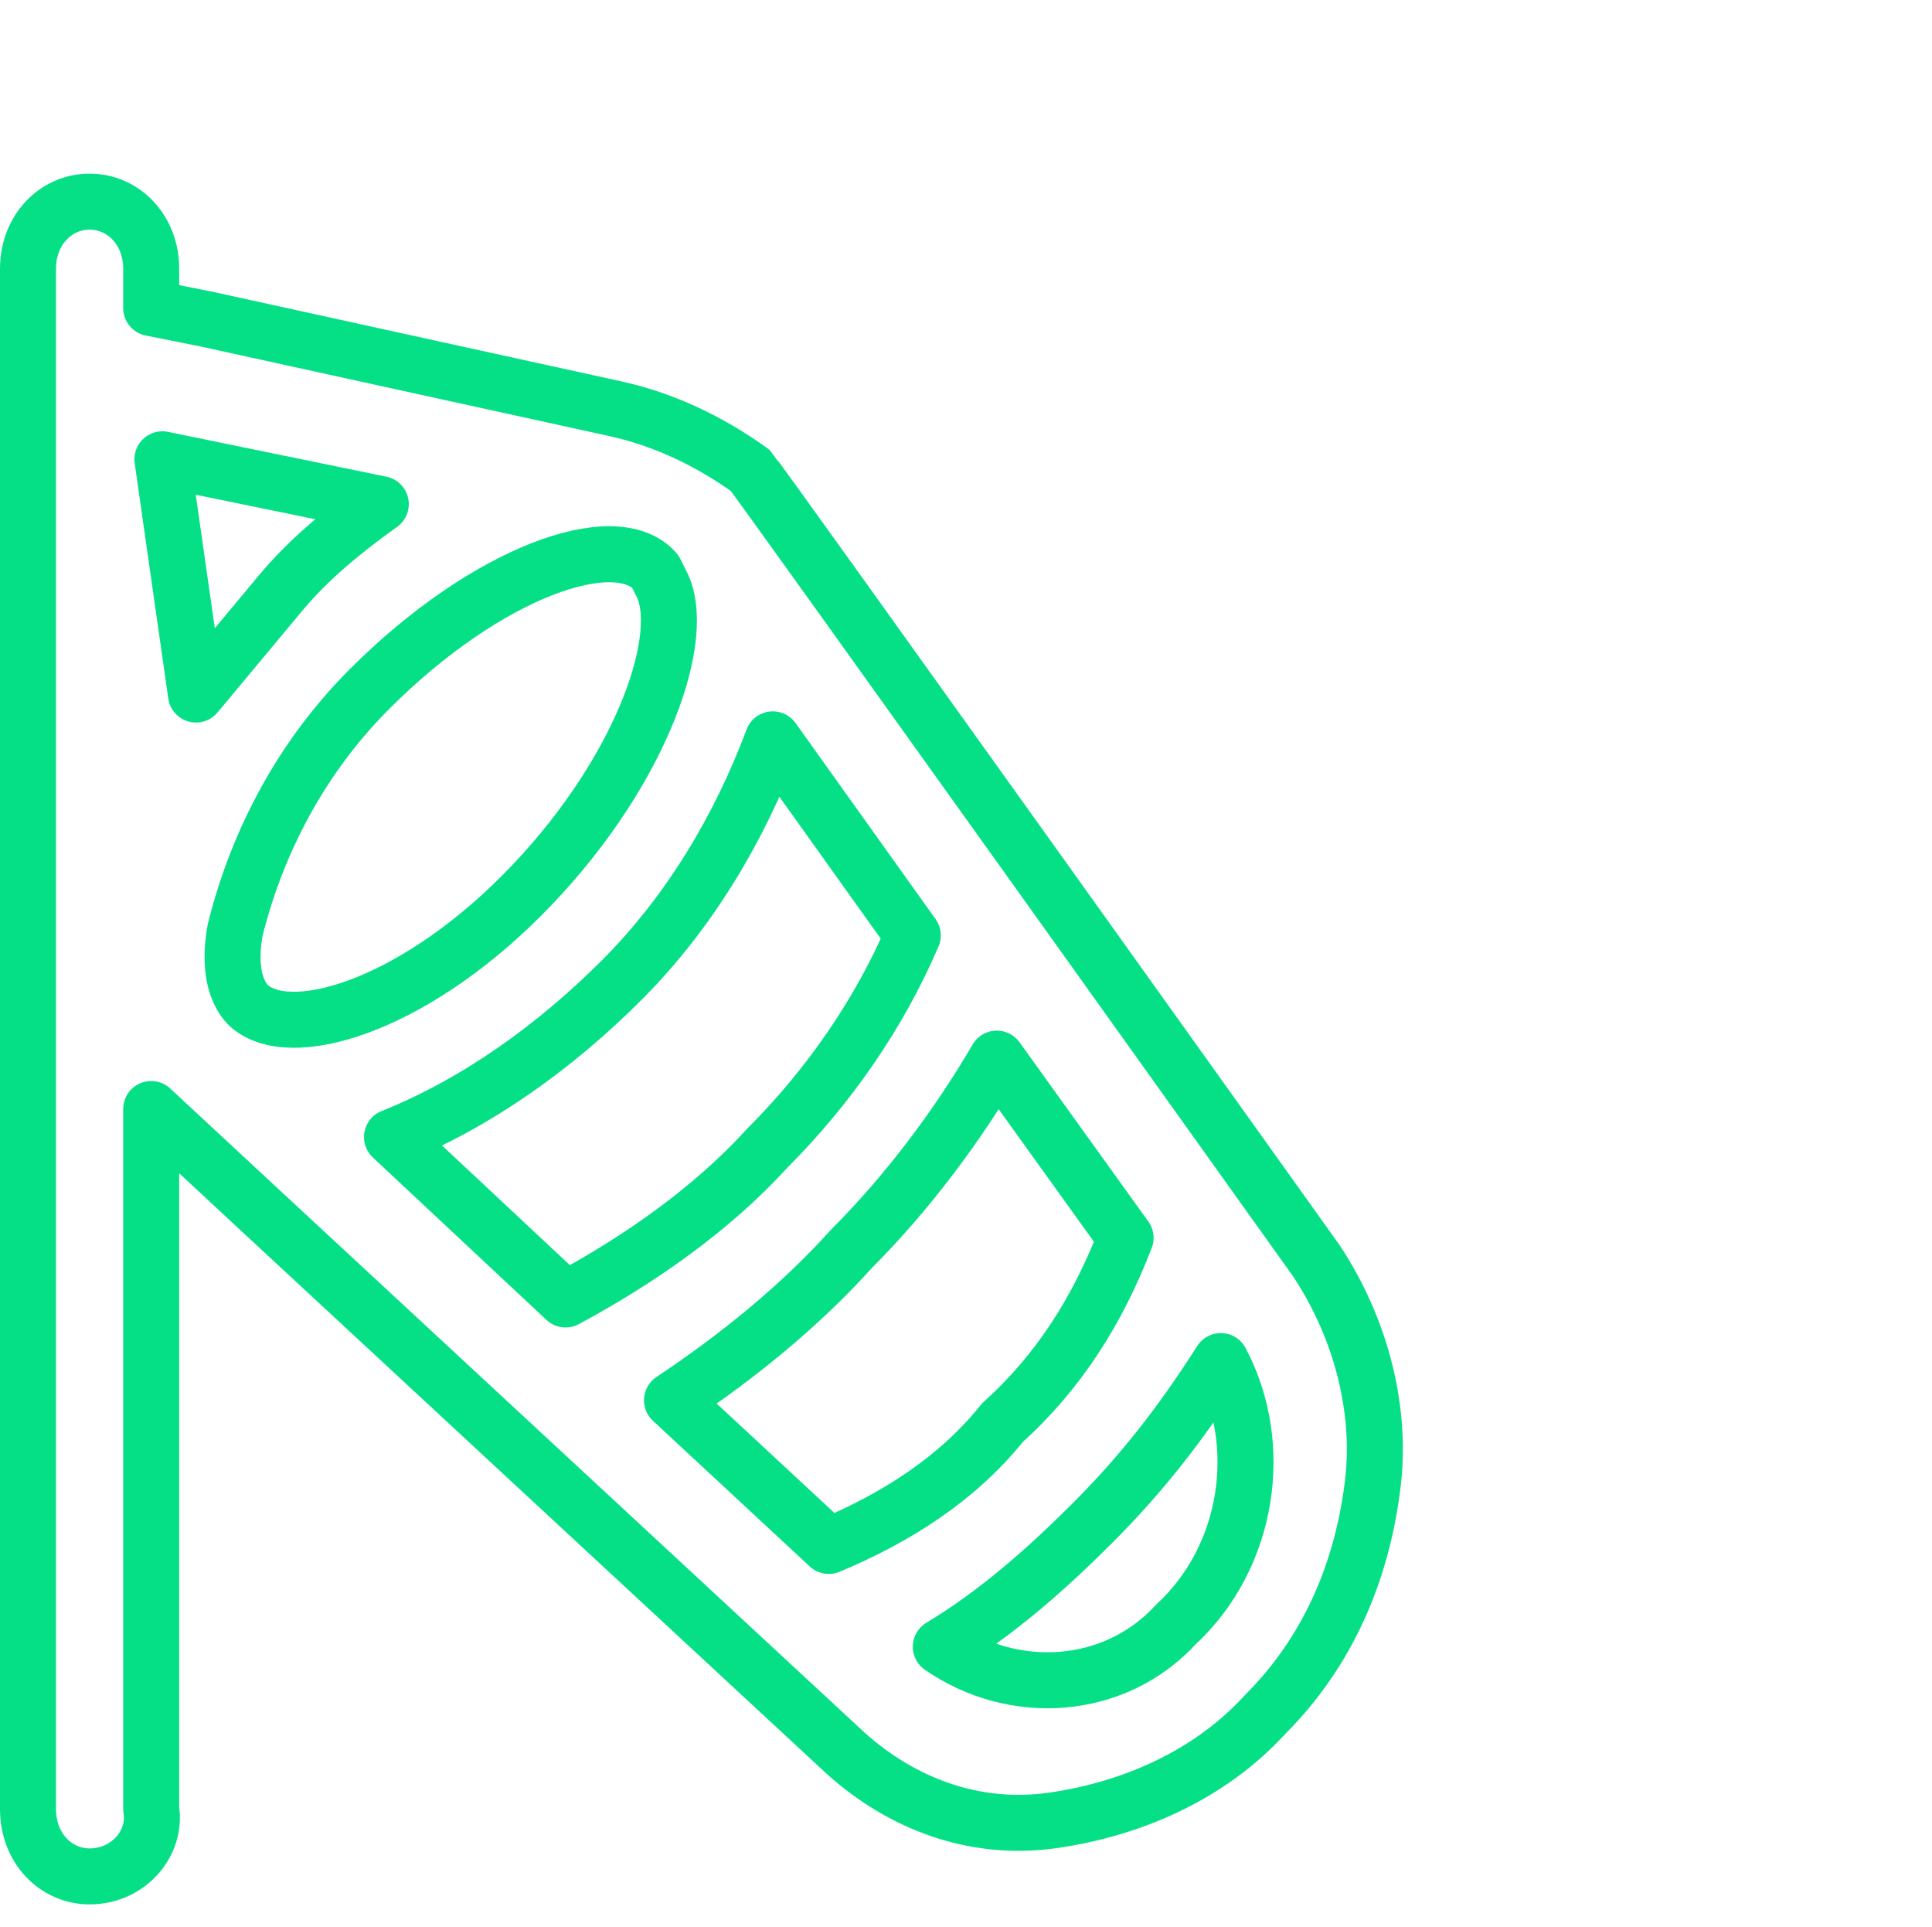 <?xml version="1.0" encoding="utf-8"?>
<!-- Generator: Adobe Illustrator 22.1.0, SVG Export Plug-In . SVG Version: 6.00 Build 0)  -->
<svg version="1.1" id="Layer_1" xmlns="http://www.w3.org/2000/svg" xmlns:xlink="http://www.w3.org/1999/xlink" x="0px" y="0px"
	 viewBox="0 0 34.5 34.4" style="enable-background:new 0 0 34.5 34.4;" xml:space="preserve">
<style type="text/css">.st0{fill:none;}.st1{fill:#E8ECEF;fill-opacity:0;}.st2{clip-path:url(#SVGID_2_);}.st3{fill:none;stroke:none;stroke-miterlimit:10;}.st4{fill:none;stroke:#05e086;stroke-linejoin:round;stroke-miterlimit:10;}</style>
<title>wind_clear</title>
<path class="st0" d="M2.8,19.9C3,20.1,14.9,31.1,14.9,31.1c1,0.9,2.4,1.4,3.8,1.2c1.5-0.2,2.8-0.9,3.8-1.9c1.1-1.1,1.7-2.5,1.9-4
	l0,0c0.2-1.4-0.2-2.9-1-4.1c0,0-10-14-10.1-14.1c-0.7-0.5-1.5-0.9-2.4-1.1l-8-1.7V5.1c0-0.7-0.5-1.2-1.1-1.2c-0.7,0-1.2,0.6-1.1,1.2
	c0,0,0,0,0,0l0,0v27.5c0,0.7,0.5,1.2,1.1,1.2c0,0,0,0,0,0l0,0c0.6-0.1,1.1-0.6,1.1-1.2L2.8,19.9L2.8,19.9z M4.8,10.4
	c-0.5,0.6-1,1.2-1.5,1.8L2.7,8l3.9,0.8C5.9,9.3,5.3,9.8,4.8,10.4L4.8,10.4z M4.4,17.8c0,0-0.5-0.3-0.4-1.4c0.4-1.6,1.2-3.1,2.4-4.2
	c2-2.2,4.4-2.9,5.1-2.2l0.1,0.2c0.5,0.9-0.3,3.3-2.3,5.4S5.2,18.4,4.4,17.8L4.4,17.8z M9.9,23l-3.1-2.9c1.5-0.6,2.9-1.6,4.1-2.8
	c1.2-1.2,2.1-2.7,2.8-4.3l2.5,3.5c-0.6,1.4-1.6,2.7-2.7,3.8C12.5,21.5,11.3,22.4,9.9,23z M14.7,27.4l-2.8-2.6
	c1.2-0.8,2.2-1.7,3.2-2.7c1-1,1.9-2.2,2.6-3.4l2.3,3.1c-0.5,1.3-1.2,2.4-2.1,3.4C17,26.1,15.9,26.9,14.7,27.4L14.7,27.4z M20.9,28.7
	c-1.1,1.3-2.9,1.5-4.2,0.6c1-0.6,1.9-1.4,2.7-2.3c0.8-0.9,1.6-1.8,2.2-2.9C22.4,25.6,22.1,27.4,20.9,28.7L20.9,28.7z"/>
<rect x="0.1" class="st1" width="34.4" height="34.4"/>
<g>
	<defs>
		<path id="SVGID_1_" d="M2.7,6.1V4.8c0-0.7-0.5-1.2-1.1-1.2C1,3.6,0.5,4.1,0.5,4.8v27.5c0,0.7,0.5,1.2,1.1,1.2c0,0,0,0,0,0l0,0
			c0.7,0,1.2-0.6,1.1-1.2c0,0,0,0,0,0l0,0V20.1"/>
	</defs>
	<clipPath id="SVGID_2_">
		<use xlink:href="#SVGID_1_"  style="overflow:visible;"/>
	</clipPath>
	<g class="st2">
		
			<linearGradient id="SVGID_3_" gradientUnits="userSpaceOnUse" x1="0" y1="462.54" x2="31" y2="462.54" gradientTransform="matrix(1 0 0 1 0 -444)">
			<stop  offset="0" style="stop-color:#54C073"/>
			<stop  offset="0.27" style="stop-color:#57C375"/>
			<stop  offset="0.51" style="stop-color:#62CD7A"/>
			<stop  offset="0.73" style="stop-color:#74DF83"/>
			<stop  offset="0.94" style="stop-color:#8CF690"/>
			<stop  offset="1" style="stop-color:#95FF95"/>
		</linearGradient>
		<polyline class="st3" points="0.5,3.5 0.5,33.5 30.5,33.5 30.5,3 		"/>
	</g>
</g>
<path class="st4" d="M2.7,19.8c0.1,0.1,12.4,11.5,12.4,11.5c1,0.9,2.3,1.4,3.7,1.2c1.4-0.2,2.8-0.8,3.8-1.9c1.1-1.1,1.7-2.5,1.9-4
	l0,0c0.2-1.4-0.2-2.9-1-4.1c0,0-10-14-10.1-14.1c-0.7-0.5-1.5-0.9-2.4-1.1L3.7,5.7L2.7,5.5V4.8c0-0.7-0.5-1.2-1.1-1.2
	C1,3.6,0.5,4.1,0.5,4.8v27.5c0,0.7,0.5,1.2,1.1,1.2c0,0,0,0,0,0l0,0c0.7,0,1.2-0.6,1.1-1.2c0,0,0,0,0,0l0,0V19.8z M5,10.6
	c-0.5,0.6-1,1.2-1.5,1.8L2.9,8.2L6.8,9C6.1,9.5,5.5,10,5,10.6z M4.5,18c0,0-0.5-0.3-0.3-1.4c0.4-1.6,1.2-3.1,2.4-4.3
	c2.1-2.1,4.4-2.9,5.1-2.1l0.1,0.2c0.5,0.9-0.3,3.3-2.3,5.4S5.3,18.6,4.5,18L4.5,18z M10.1,23.2L7,20.3c1.5-0.6,2.9-1.6,4.1-2.8
	c1.2-1.2,2.1-2.7,2.7-4.3l2.5,3.5c-0.6,1.4-1.5,2.7-2.6,3.8C12.7,21.6,11.4,22.5,10.1,23.2L10.1,23.2z M14.8,27.6L12,25
	c1.2-0.8,2.3-1.7,3.2-2.7c1-1,1.9-2.2,2.6-3.4l2.3,3.2c-0.5,1.3-1.2,2.4-2.2,3.3C17.1,26.4,16,27.1,14.8,27.6L14.8,27.6z M21,29
	c-1.1,1.2-2.9,1.3-4.2,0.4c1-0.6,1.9-1.4,2.7-2.2c0.9-0.9,1.6-1.8,2.3-2.9C22.6,25.8,22.3,27.8,21,29z"/>
</svg>
